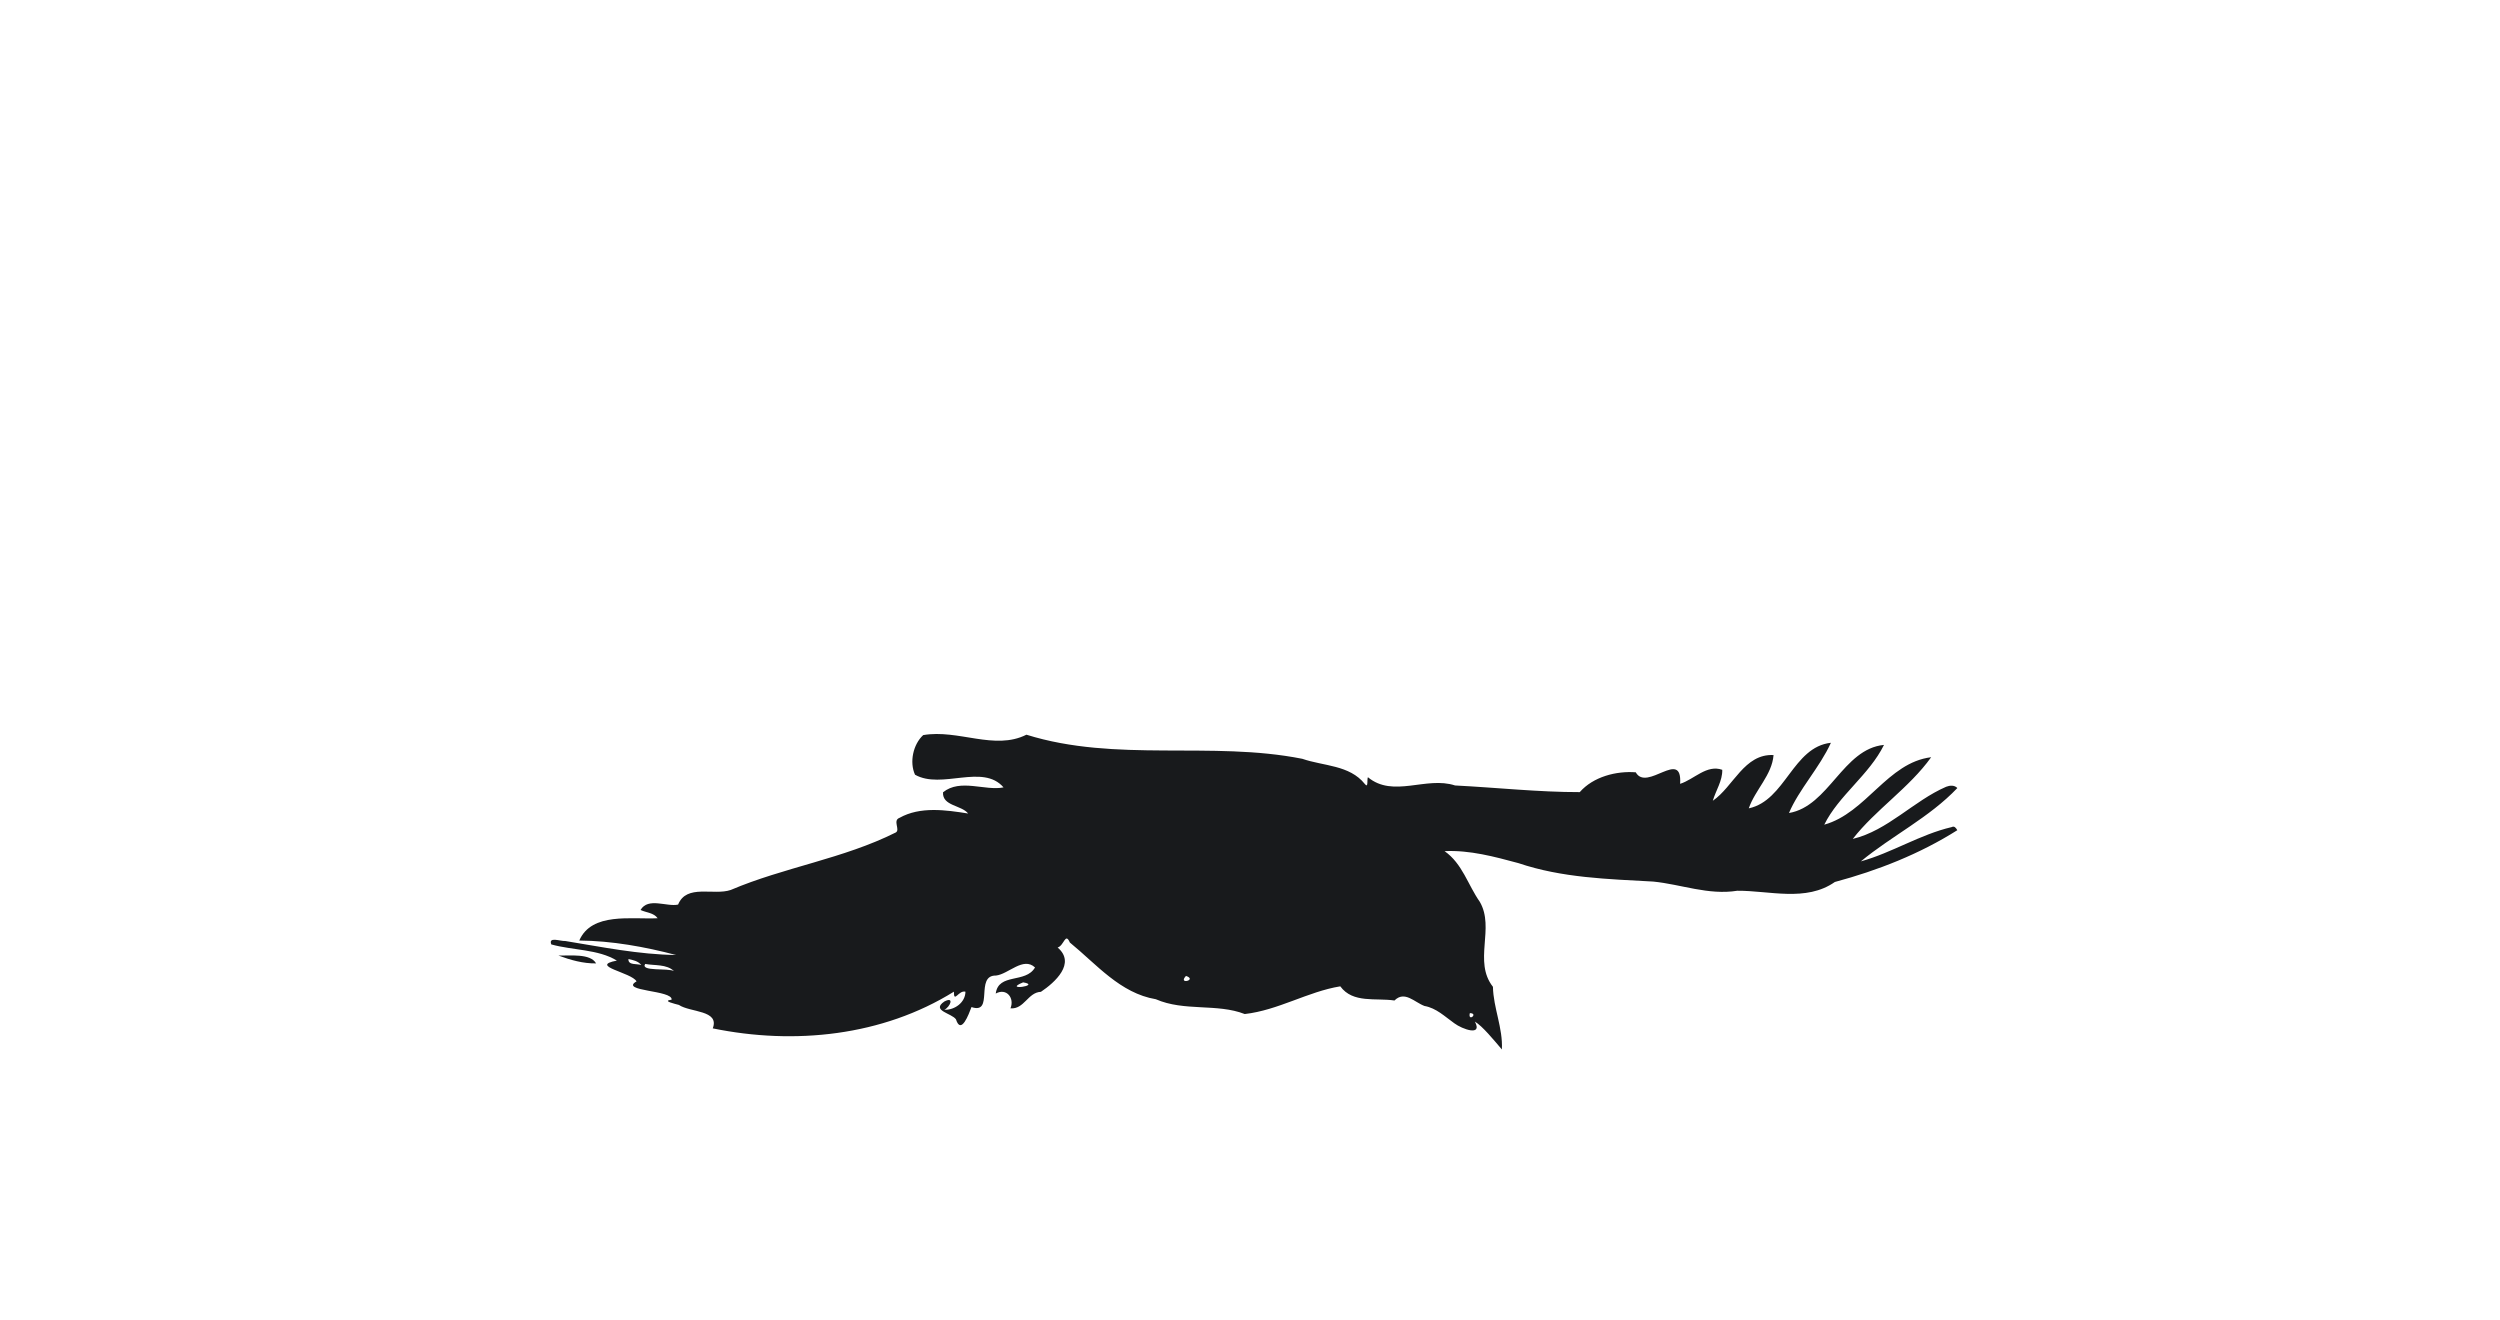 <?xml version="1.0" encoding="UTF-8" ?>
<!DOCTYPE svg PUBLIC "-//W3C//DTD SVG 1.1//EN" "http://www.w3.org/Graphics/SVG/1.1/DTD/svg11.dtd">
<svg width="1225pt" height="647pt" viewBox="0 0 1225 647" version="1.1" xmlns="http://www.w3.org/2000/svg">

<path fill="#181a1c" opacity="1.00" d=" M 452.36 360.20 C 469.58 357.22 487.31 367.87 502.95 360.00 C 546.92 373.74 593.52 362.96 638.12 371.81 C 648.54 375.43 661.25 374.78 668.75 384.13 C 670.60 386.52 669.73 381.92 670.27 380.83 C 682.70 391.15 698.80 380.22 712.99 384.88 C 733.10 385.89 753.99 388.17 774.08 388.14 C 780.70 380.56 792.02 377.70 801.52 378.43 C 806.93 388.21 824.43 366.39 823.26 384.08 C 830.08 381.92 836.32 374.46 843.91 377.21 C 844.05 382.59 840.75 387.33 839.27 392.38 C 849.38 385.47 854.69 369.24 869.04 369.98 C 868.28 379.78 860.02 387.00 856.90 396.09 C 874.91 392.24 878.42 366.02 897.15 363.96 C 891.68 376.02 881.40 386.93 876.60 398.38 C 896.21 395.03 902.99 366.95 923.16 365.00 C 915.96 379.64 900.89 389.85 893.89 404.09 C 914.44 398.36 924.86 373.65 946.27 371.04 C 935.55 386.06 918.98 396.76 907.86 411.07 C 924.99 406.95 937.66 392.44 953.60 385.52 C 955.39 384.82 957.64 384.61 959.10 386.14 C 945.37 400.61 927.03 409.50 911.81 422.08 C 927.03 417.87 940.82 408.90 956.31 405.28 C 957.69 404.56 958.44 405.73 959.08 406.80 C 940.61 418.47 920.08 426.53 899.08 432.17 C 884.95 442.07 866.99 436.36 851.24 436.47 C 837.11 438.74 823.75 433.31 810.08 431.97 C 787.74 430.72 765.48 430.18 744.02 422.93 C 732.22 419.75 720.18 416.48 707.84 417.06 C 716.59 423.19 719.24 433.55 725.10 441.89 C 732.61 454.79 721.76 471.09 731.54 483.54 C 731.75 493.90 736.48 503.77 735.92 514.24 C 731.99 509.64 726.47 502.83 722.68 500.58 C 726.65 507.93 716.53 504.34 712.61 501.40 C 708.00 498.14 703.79 493.94 698.01 492.93 C 693.15 491.14 688.25 485.25 683.29 490.25 C 674.19 488.85 662.92 491.78 656.74 483.30 C 640.84 485.89 626.32 495.02 609.92 496.88 C 596.37 491.58 580.25 495.71 566.35 489.62 C 548.89 486.69 537.26 472.46 524.23 461.83 C 521.97 456.64 521.45 463.33 518.24 464.29 C 527.34 472.02 516.91 481.40 510.06 485.99 C 503.67 486.22 501.85 494.67 495.13 494.08 C 497.23 489.03 493.17 483.92 487.91 486.84 C 489.27 476.58 502.55 482.05 507.16 474.06 C 501.39 468.62 494.15 477.35 488.03 478.02 C 477.53 477.78 487.25 497.28 476.03 493.46 C 474.74 496.84 470.94 507.34 468.42 499.48 C 466.34 496.45 456.11 495.24 462.74 490.73 C 467.77 488.10 465.62 493.33 462.74 494.79 C 467.78 494.97 473.01 491.24 473.07 485.93 C 469.67 485.03 467.38 491.83 467.41 485.92 C 432.40 507.68 389.28 512.12 349.25 503.90 C 352.70 494.87 338.25 496.17 332.65 492.41 C 330.94 491.92 324.07 490.45 329.08 489.85 C 329.82 485.10 303.25 485.80 311.91 480.87 C 309.42 476.44 288.27 473.35 302.27 470.69 C 293.11 465.07 280.68 465.70 270.14 462.77 C 268.58 458.79 274.54 461.26 276.96 461.09 C 294.94 464.01 313.00 467.72 331.25 467.95 C 316.01 463.92 299.77 460.99 283.84 460.86 C 289.94 446.86 309.35 450.57 322.25 449.94 C 320.31 447.20 316.66 447.22 313.87 445.89 C 317.58 439.53 326.72 444.48 332.27 443.24 C 336.44 433.00 349.72 438.95 358.06 436.08 C 384.15 424.96 413.20 420.81 439.00 407.88 C 441.17 406.50 437.31 402.03 440.75 400.75 C 450.89 395.06 463.37 396.89 474.39 398.62 C 471.14 394.48 461.68 394.98 462.08 388.23 C 470.53 381.37 482.73 387.66 491.73 385.82 C 481.55 374.00 461.39 387.00 448.36 379.61 C 445.54 373.44 447.44 364.73 452.36 360.20 M 307.93 469.93 C 307.72 473.13 312.13 472.09 314.24 472.88 C 312.72 470.92 310.21 470.42 307.93 469.93 M 316.15 472.33 C 313.58 476.15 327.42 474.24 330.26 475.84 C 326.61 472.33 320.71 473.22 316.15 472.33 M 581.13 478.20 C 576.93 482.69 586.93 480.17 581.13 478.20 M 501.34 481.35 C 490.89 485.59 510.64 482.94 501.34 481.35 M 720.22 496.42 C 719.14 501.00 724.68 496.56 720.22 496.42 Z" />
<path fill="#181a1c" opacity="1.00" d=" M 273.59 468.20 C 279.08 468.38 289.28 467.03 292.09 472.07 C 285.74 472.17 279.49 470.40 273.59 468.20 Z" />





</svg>
